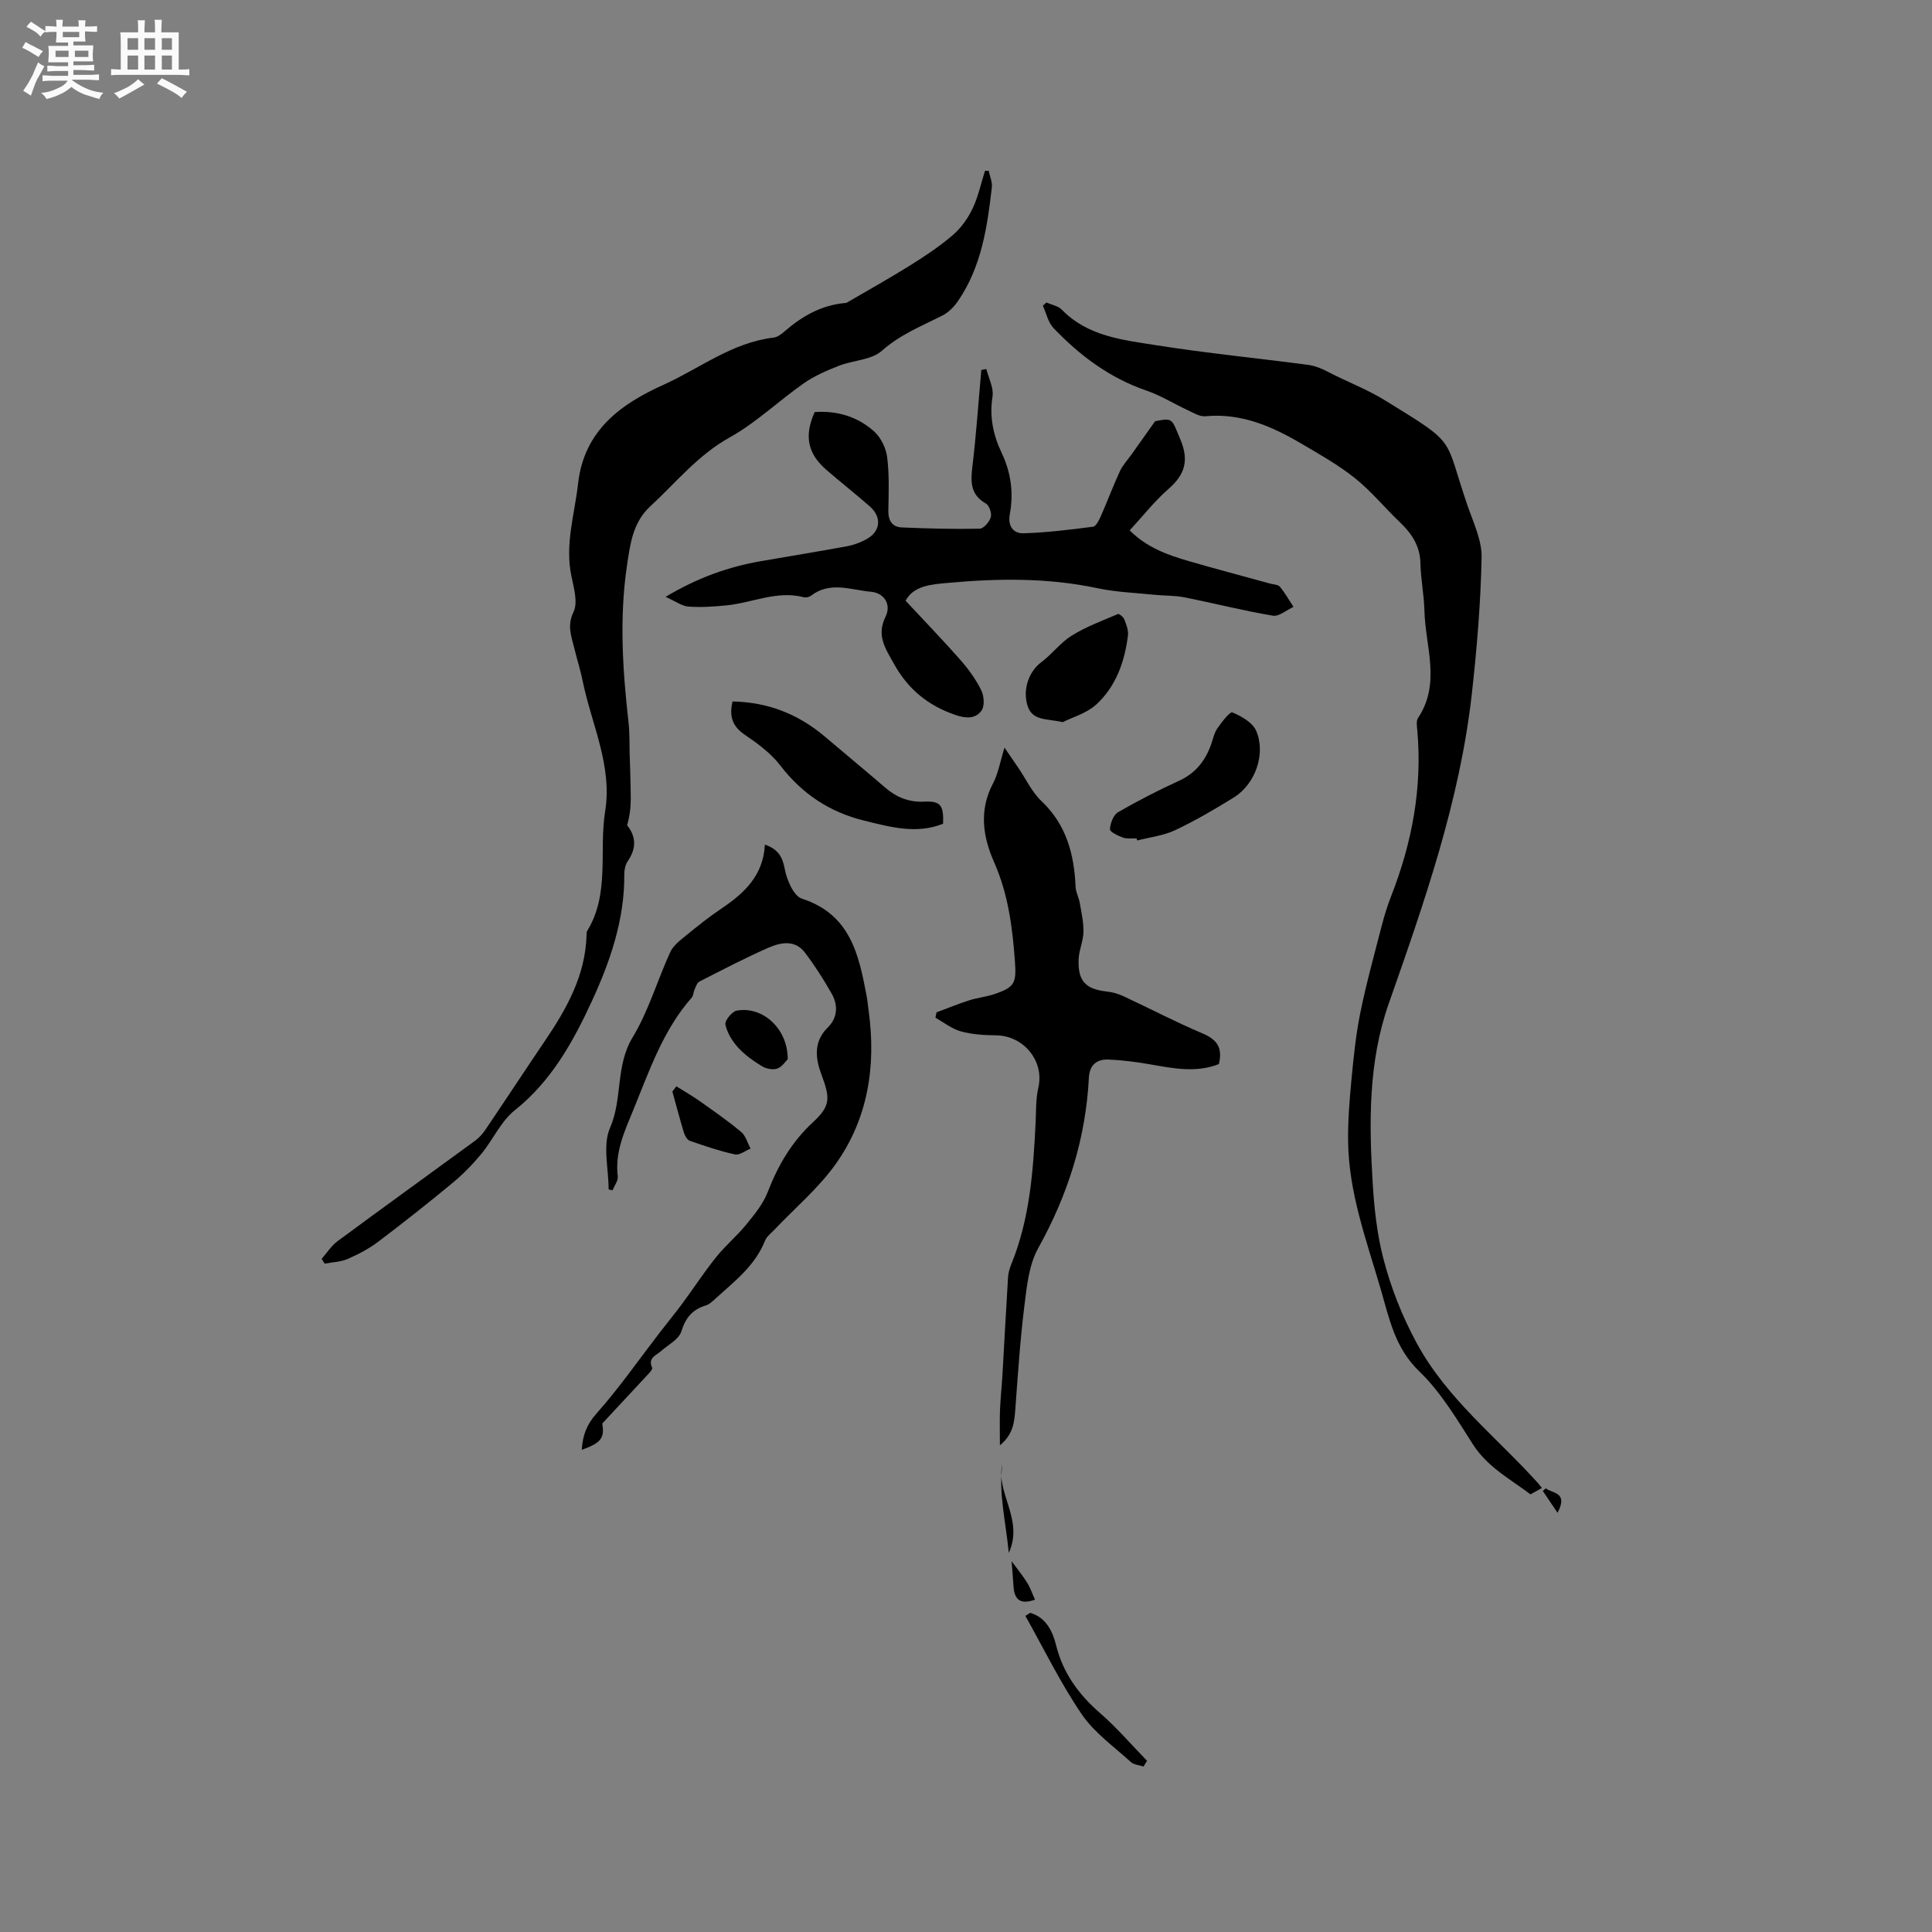 <svg enable-background="new 0 0 400 400" viewBox="0 0 400 400" xmlns="http://www.w3.org/2000/svg"><rect x="0" y="0" width="400" height="400" fill="#808080" stroke="none"/><path d="m6.8 9.5c.6.3 1.3.7 2.1 1.1-.4.4-.7.8-.9 1.2-.7-.4-1.3-.8-1.8-1.1s-1.1-.6-1.6-.8c.2-.4.5-.8.7-1.2.4.2.8.5 1.5.8zm.9 6.9c-.3.6-.5 1.1-.7 1.7s-.4 1.1-.6 1.7c-.6-.4-1.1-.7-1.6-1 .7-1 1.2-1.8 1.5-2.4.3-.5.6-1.1.8-1.7.3-.6.5-1.2.8-1.8.3.3.8.6 1.3.8-.7 1.3-1.2 2.2-1.5 2.7zm.1-11c.4.3 1 .7 1.7 1.1-.5.2-.8.6-1.1 1.1-.5-.6-1-1-1.4-1.2s-.9-.6-1.5-.8c.2-.4.5-.7.9-1.1.5.3.9.6 1.4.9zm10.5 13.1c1 .4 2 .6 3.1.7-.4.4-.7.8-.8 1.3-.9-.2-1.9-.6-3-.9-1-.4-2-.9-2.8-1.6-.5.4-1.1.9-1.9 1.3s-1.9.9-3.3 1.2c-.1-.3-.5-.8-1.1-1.3 1 0 2.1-.3 3.2-.8 1.2-.5 1.9-1 2.3-1.7h-3.2c-.4 0-1 0-2 .1v-1.2c1 0 1.7.1 2 .1h3.3v-1h-2.3c-.2 0-.9 0-2 .1v-1.2c1.2 0 1.9.1 2 .1h2.3v-.8h-4.1c0-.7.1-1.2.1-1.6 0-.5 0-1.1-.1-1.8h4.1v-.7h-2.5c0-.6.1-1.1.1-1.6v-.6h-.5c-.4 0-1 0-1.8.1v-1.3c1.2 0 1.9.1 2.1.1h.2c0-.3 0-.8-.1-1.4h1.4c0 .6-.1 1-.1 1.4h3.4c0-.4 0-.8-.1-1.3h1.5c0 .4-.1.9-.1 1.3.7 0 1.5 0 2.5-.1v1.2c-1 0-1.8-.1-2.5-.1v.6c0 .3 0 .8.1 1.5h-2.5v.8h4.1c0 .7-.1 1.3-.1 1.8s0 1 .1 1.5h-4.1v.8h1.4c.8 0 1.8 0 2.9-.1v1.2c-1 0-1.9-.1-2.8-.1h-1.5v1h3.2c.3 0 1 0 2.1-.1v1.2c-1.1 0-1.8-.1-2.1-.1h-3.4l-.1.1c1.4 1 2.4 1.5 3.4 1.9zm-4.1-6.7v-1.3h-2.7v1.3zm2.2-4.1v-1.1h-3.4v1.1zm1.9 4.1v-1.3h-2.8v1.3z" fill="#fafafb"/><path d="m37 6.7v2.3 5.4c1 0 1.8 0 2.2-.1v1.3c-.6 0-1.5-.1-2.5-.1h-11.9c-.7 0-1.3 0-1.8.1v-1.3c.5 0 1.1.1 2 .1v-5.2c0-1 0-1.8-.1-2.5h3.7c0-1.3 0-2.1-.1-2.5h1.5c0 .4-.1 1.3-.1 2.5h2.2c0-1.2 0-2.1-.1-2.6h1.5c0 .4-.1 1.3-.1 2.6zm-12.3 13.7c-.3-.4-.7-.8-1.1-1.1 1.1-.4 2.1-.9 2.9-1.3.8-.5 1.5-1 2.1-1.6.4.4.9.8 1.3 1.1-2.5 1.4-4.2 2.4-5.2 2.9zm3.9-10.1v-2.4h-2.2v2.4zm0 4.1v-2.9h-2.2v2.9zm3.5-4.1v-2.4h-2.2v2.4zm0 4.1v-2.9h-2.2v2.9zm.4 2.9 1-1.1c.6.3 1.4.7 2.5 1.3s2 1.1 2.7 1.5c-.4.4-.8.8-1.1 1.3-.8-.8-2.5-1.7-5.1-3zm3.1-7v-2.4h-2.1v2.4zm0 4.1v-2.9h-2.1v2.9z" fill="#fafafb"/><g fill="#000001"><path d="m319.24 308.07c-.76.42-1.41.78-2.38 1.32-3.95-3.04-8.82-5.52-11.93-10.39-3.36-5.26-6.65-10.81-11.09-15.08-5.07-4.88-6.22-10.99-7.99-17.05-2.93-10.05-6.63-19.96-6.74-30.61-.05-4.12.27-8.25.66-12.35.45-4.73.91-9.48 1.85-14.13 1.23-6.09 2.9-12.09 4.45-18.11.53-2.05 1.15-4.08 1.92-6.05 4.35-11.09 6.52-22.52 5.44-34.47-.08-.83-.24-1.89.16-2.5 4.78-7.18 1.51-14.81 1.32-22.24-.08-3.28-.76-6.54-.83-9.82-.08-3.61-1.83-6.16-4.29-8.51-3.13-2.99-5.91-6.4-9.27-9.09-3.44-2.74-7.34-4.94-11.15-7.18-6.09-3.57-12.43-6.33-19.81-5.63-1.19.11-2.52-.73-3.72-1.29-2.83-1.31-5.52-3.01-8.45-4.01-7.62-2.61-13.83-7.25-19.28-12.97-1.12-1.17-1.48-3.06-2.2-4.62.24-.22.48-.44.73-.66 1.08.48 2.43.7 3.19 1.48 5.38 5.53 12.6 6.27 19.53 7.36 10.46 1.66 21.02 2.69 31.52 4.08 1.43.19 2.85.8 4.15 1.48 3.87 2.02 7.9 3.51 11.74 5.87 15.32 9.43 12.06 7.32 17.11 21.9 1.2 3.48 2.95 7.11 2.87 10.63-.19 9.38-.97 18.78-2.01 28.11-2.48 22.28-9.86 43.29-17.23 64.29-4.23 12.04-4.07 24.59-3.31 37.11.32 5.27.9 10.62 2.23 15.71 1.57 6.02 3.85 11.83 6.87 17.4 6.31 11.66 16.72 19.62 25.31 29.22.05.09.12.18.63.8z"/><path d="m204.7 35.36c.23 1.15.78 2.34.65 3.45-.95 8.22-2.15 16.41-6.97 23.46-.83 1.22-2 2.44-3.3 3.08-4.33 2.17-8.74 3.94-12.52 7.29-2.16 1.91-5.92 1.94-8.85 3.08-2.52.99-5.07 2.08-7.27 3.62-5.21 3.64-9.88 8.17-15.38 11.23-6.59 3.66-11.1 9.35-16.43 14.26-3.61 3.33-4.15 7.78-4.8 12.11-1.63 10.87-.93 21.76.3 32.63.24 2.09.17 4.21.23 6.32.09 3.14.22 6.28.23 9.42 0 1.85-.21 3.7-.76 5.55 1.88 2.33 1.97 4.76.14 7.43-.5.74-.73 1.81-.72 2.73.1 9.35-2.98 18.19-6.71 26.26-3.8 8.23-8.35 16.55-15.94 22.57-2.88 2.28-4.51 6.09-6.92 9.02-1.79 2.17-3.79 4.22-5.96 6.02-5.05 4.18-10.19 8.25-15.42 12.2-1.92 1.45-4.13 2.61-6.34 3.57-1.45.63-3.16.66-4.75.96-.21-.33-.42-.65-.62-.98 1.09-1.24 2-2.71 3.3-3.67 9.44-6.98 18.97-13.84 28.44-20.77.84-.61 1.58-1.43 2.16-2.29 4.14-6.12 8.19-12.29 12.33-18.41 4.5-6.64 8.36-13.52 8.62-21.82.01-.32-.02-.69.13-.94 4.74-7.73 2.4-16.53 3.72-24.78 1.52-9.5-2.84-18.04-4.66-26.99-.46-2.28-1.18-4.5-1.73-6.77-.6-2.46-1.54-4.64-.16-7.5.95-1.97.06-5.01-.45-7.48-1.35-6.55.68-12.75 1.4-19.12 1.25-11.16 9.11-16.57 17.69-20.44 7.49-3.38 14.23-8.77 22.79-9.76.86-.1 1.72-.82 2.43-1.43 3.52-3.03 7.41-5.23 12.12-5.71.21-.02.45-.01.62-.11 4.42-2.57 8.88-5.07 13.22-7.78 3.03-1.9 6.04-3.9 8.74-6.23 1.69-1.45 3.1-3.44 4.06-5.46 1.17-2.45 1.74-5.19 2.57-7.81.24.01.5 0 .77-.01z"/><path d="m187.49 124.37c4.06 4.36 7.82 8.25 11.39 12.31 1.66 1.89 3.17 3.99 4.28 6.23.58 1.17.73 3.25.06 4.2-1.24 1.76-3.25 1.66-5.43.91-5.62-1.94-9.75-5.27-12.69-10.55-1.8-3.24-3.69-5.86-1.75-9.81 1.23-2.51-.29-4.9-3.01-5.14-4.12-.36-8.46-2.24-12.42.81-.37.29-1.05.44-1.51.32-5.54-1.44-10.64 1.15-15.95 1.68-2.62.26-5.29.45-7.9.26-1.37-.1-2.67-1.09-4.76-2.02 6.75-4.02 13.06-6.23 19.76-7.39 5.94-1.03 11.9-2 17.83-3.09 1.33-.24 2.65-.75 3.85-1.37 3.07-1.58 3.43-4.62.82-6.9-2.95-2.58-6.04-5-9-7.57-3.89-3.38-4.58-7.04-2.39-11.94 4.63-.32 8.87.94 12.27 3.98 1.41 1.26 2.49 3.44 2.73 5.33.47 3.66.32 7.4.25 11.11-.03 2.08.82 3.39 2.81 3.47 5.36.23 10.74.37 16.1.26.82-.02 2.01-1.4 2.3-2.37.24-.81-.31-2.44-1-2.83-3.18-1.8-3.2-4.4-2.82-7.57.81-6.67 1.26-13.39 1.86-20.09.35-.07.69-.13 1.04-.2.47 1.9 1.56 3.91 1.28 5.69-.67 4.2.15 8.01 1.9 11.69 1.93 4.07 2.49 8.3 1.68 12.67-.46 2.5.75 4.02 2.83 3.96 4.81-.14 9.62-.74 14.4-1.36.62-.08 1.23-1.32 1.59-2.13 1.37-3.1 2.55-6.28 3.97-9.35.6-1.3 1.64-2.39 2.48-3.58 1.46-2.06 2.92-4.11 4.81-6.78 3.74-.73 3.4-.58 5.24 3.79 1.79 4.27.98 7.23-2.43 10.2-2.92 2.54-5.34 5.66-8.07 8.61 3.56 3.56 7.83 5.08 12.19 6.35 5.59 1.62 11.22 3.1 16.83 4.65.71.2 1.69.2 2.08.67 1.07 1.28 1.89 2.77 2.81 4.17-1.43.65-2.99 2.04-4.28 1.82-6.14-1.04-12.19-2.58-18.31-3.8-1.99-.4-4.08-.31-6.12-.52-3.98-.41-8.03-.55-11.93-1.38-10.29-2.18-20.62-2.03-30.99-1.08-3.37.3-7.01.57-8.68 3.68z"/><path d="m252.35 220.31c-4.8 1.88-9.57.86-14.36.03-2.8-.48-5.64-.86-8.48-.97-2.41-.1-3.93 1.07-4.07 3.78-.65 12.6-4.35 24.23-10.5 35.29-1.93 3.46-2.35 7.91-2.86 11.98-.88 7.08-1.34 14.22-1.87 21.34-.2 2.65-.41 5.19-3.19 7.48 0-2.85-.07-5.11.02-7.35.1-2.43.37-4.86.51-7.29.39-6.7.73-13.4 1.15-20.1.06-.93.32-1.89.68-2.76 3.83-9.39 4.54-19.31 5.03-29.27.12-2.43.02-4.94.57-7.28 1.27-5.51-3.03-10.8-8.82-10.84-2.42-.02-4.92-.18-7.24-.82-1.87-.52-3.51-1.85-5.25-2.82.08-.37.16-.74.23-1.12 2.25-.83 4.47-1.75 6.76-2.48 1.71-.55 3.54-.72 5.24-1.3 4.14-1.4 4.55-2.3 4.24-6.63-.51-7.1-1.38-14.03-4.33-20.69-2.3-5.2-3.16-10.71-.24-16.24 1.1-2.08 1.49-4.53 2.4-7.46 1.19 1.74 2.06 3.01 2.93 4.28 1.55 2.28 2.75 4.92 4.71 6.77 5.18 4.9 6.79 11.02 7.08 17.79.05 1.11.67 2.18.86 3.3.35 2 .81 4.02.77 6.02-.04 1.87-.91 3.72-1 5.59-.2 4.6 1.43 6.28 5.95 6.76 1.12.12 2.27.47 3.3.94 5.47 2.55 10.83 5.36 16.38 7.71 2.93 1.23 4.26 2.89 3.4 6.36z"/><path d="m126.01 246.25c0-4.28-1.28-9.13.29-12.73 2.64-6.07 1.09-12.83 4.67-18.73 3.31-5.47 5.12-11.82 7.81-17.69.62-1.35 2.03-2.41 3.24-3.4 2.38-1.95 4.78-3.87 7.33-5.58 4.73-3.19 8.69-6.84 9.01-13.25 2.71.92 3.64 2.48 4.13 5.1.42 2.24 1.83 5.54 3.54 6.09 10.01 3.24 11.77 11.54 13.39 20.11.2 1.04.28 2.1.43 3.15 1.56 11.41-.13 22.29-6.86 31.73-3.53 4.95-8.34 8.99-12.56 13.45-.73.77-1.69 1.47-2.05 2.39-2.05 5.17-6.31 8.39-10.21 11.94-.62.56-1.28 1.22-2.04 1.45-2.78.84-4.18 2.54-5.07 5.39-.51 1.63-2.72 2.75-4.2 4.06-1.04.92-2.78 1.4-1.84 3.43.1.22-.28.76-.55 1.05-3.13 3.39-6.27 6.76-9.78 10.52.5 2.92-.16 3.99-4.24 5.44.18-2.94.97-5.19 3.06-7.53 4.69-5.28 8.75-11.13 13.07-16.73 1.54-2 3.16-3.96 4.66-5.99 2.37-3.2 4.54-6.55 7.03-9.65 1.9-2.37 4.29-4.35 6.21-6.71 1.7-2.09 3.51-4.28 4.46-6.74 2.13-5.53 4.97-10.41 9.39-14.49 3.71-3.42 3.53-5.04 1.72-9.91-1.21-3.26-1.67-6.74 1.33-9.69 2.06-2.03 2.17-4.63.79-7.04-1.67-2.94-3.5-5.82-5.55-8.5-2.06-2.69-5.02-2.07-7.56-.96-4.84 2.13-9.54 4.58-14.25 6.99-.51.26-.75 1.1-1.03 1.7-.24.52-.21 1.23-.56 1.62-5.96 6.76-8.78 15.15-12.1 23.26-1.8 4.39-3.84 8.73-3.22 13.74.11.91-.7 1.94-1.08 2.91-.28-.07-.55-.14-.81-.2z"/><path d="m195.26 170.54c-5.52 2.23-11.01.67-16.38-.65-7.06-1.73-12.82-5.52-17.33-11.41-1.94-2.53-4.69-4.55-7.37-6.37-2.63-1.79-3.22-3.91-2.51-6.88 7.4.14 13.7 2.67 19.2 7.35 4.11 3.5 8.28 6.93 12.37 10.46 2.35 2.03 4.94 3.09 8.11 2.93 3.36-.16 4.05.72 3.91 4.57z"/><path d="m235.32 173.59c-.95-.04-1.98.13-2.83-.18-1.03-.37-2.72-1.19-2.69-1.73.08-1.23.71-2.96 1.68-3.52 4.11-2.38 8.35-4.55 12.67-6.53 3.45-1.58 5.45-4.2 6.64-7.63.38-1.1.62-2.31 1.27-3.23.89-1.28 2.59-3.48 3.09-3.27 1.87.79 4.16 2.07 4.91 3.77 2.09 4.77-.17 11.09-4.6 13.83-3.94 2.44-7.97 4.8-12.16 6.78-2.41 1.14-5.22 1.45-7.85 2.13-.05-.14-.09-.28-.13-.42z"/><path d="m220.03 149.51c-3.45-.77-6.33-.23-7.31-3.46-1.03-3.39.35-7.08 2.87-8.95 2.24-1.67 3.98-4.07 6.32-5.52 2.97-1.84 6.32-3.07 9.55-4.45.25-.11 1.13.62 1.32 1.12.41 1.06.88 2.25.75 3.32-.68 5.45-2.49 10.58-6.59 14.32-2.05 1.84-5.05 2.67-6.91 3.62z"/><path d="m140.03 224.91c1.62 1.02 3.3 1.97 4.86 3.08 2.9 2.05 5.83 4.09 8.56 6.37.95.79 1.31 2.28 1.95 3.44-1.08.44-2.28 1.41-3.23 1.21-3.17-.69-6.26-1.74-9.33-2.81-.55-.19-1.04-1.04-1.24-1.69-.86-2.82-1.6-5.68-2.39-8.52.27-.37.55-.72.82-1.08z"/><path d="m163.09 219.29c-.4.38-1.13 1.57-2.15 1.94-.91.33-2.32.05-3.2-.49-1.78-1.09-3.55-2.34-4.94-3.87-1.2-1.32-2.26-3.05-2.61-4.75-.16-.81 1.36-2.7 2.34-2.88 5.35-.98 10.59 3.71 10.56 10.05z"/><path d="m213.31 333.92c3.24.97 4.61 3.77 5.33 6.66 1.44 5.83 4.68 10.24 9.14 14.12 3.47 3.01 6.48 6.55 9.7 9.85-.24.4-.49.79-.73 1.19-.89-.3-2-.36-2.63-.94-3.5-3.19-7.55-6.05-10.16-9.88-4.39-6.45-7.83-13.54-11.67-20.37.34-.21.68-.42 1.02-.63z"/><path d="m214.29 331.19c-3.08 1.11-4.28-.05-4.45-2.73-.11-1.75-.27-3.49-.4-5.23 1.07 1.46 2.23 2.87 3.19 4.4.66 1.03 1.05 2.24 1.66 3.56z"/><path d="m207.54 303.14c-1.46 5.96 4.5 11.38 1.32 18.37-.65-6.71-2.16-12.46-1.32-18.37z"/><path d="m320.05 308.14c1.31 1.09 4.72.74 2.42 5.07-1.26-1.87-2.15-3.2-3.05-4.53.21-.19.42-.36.63-.54z"/></g></svg>